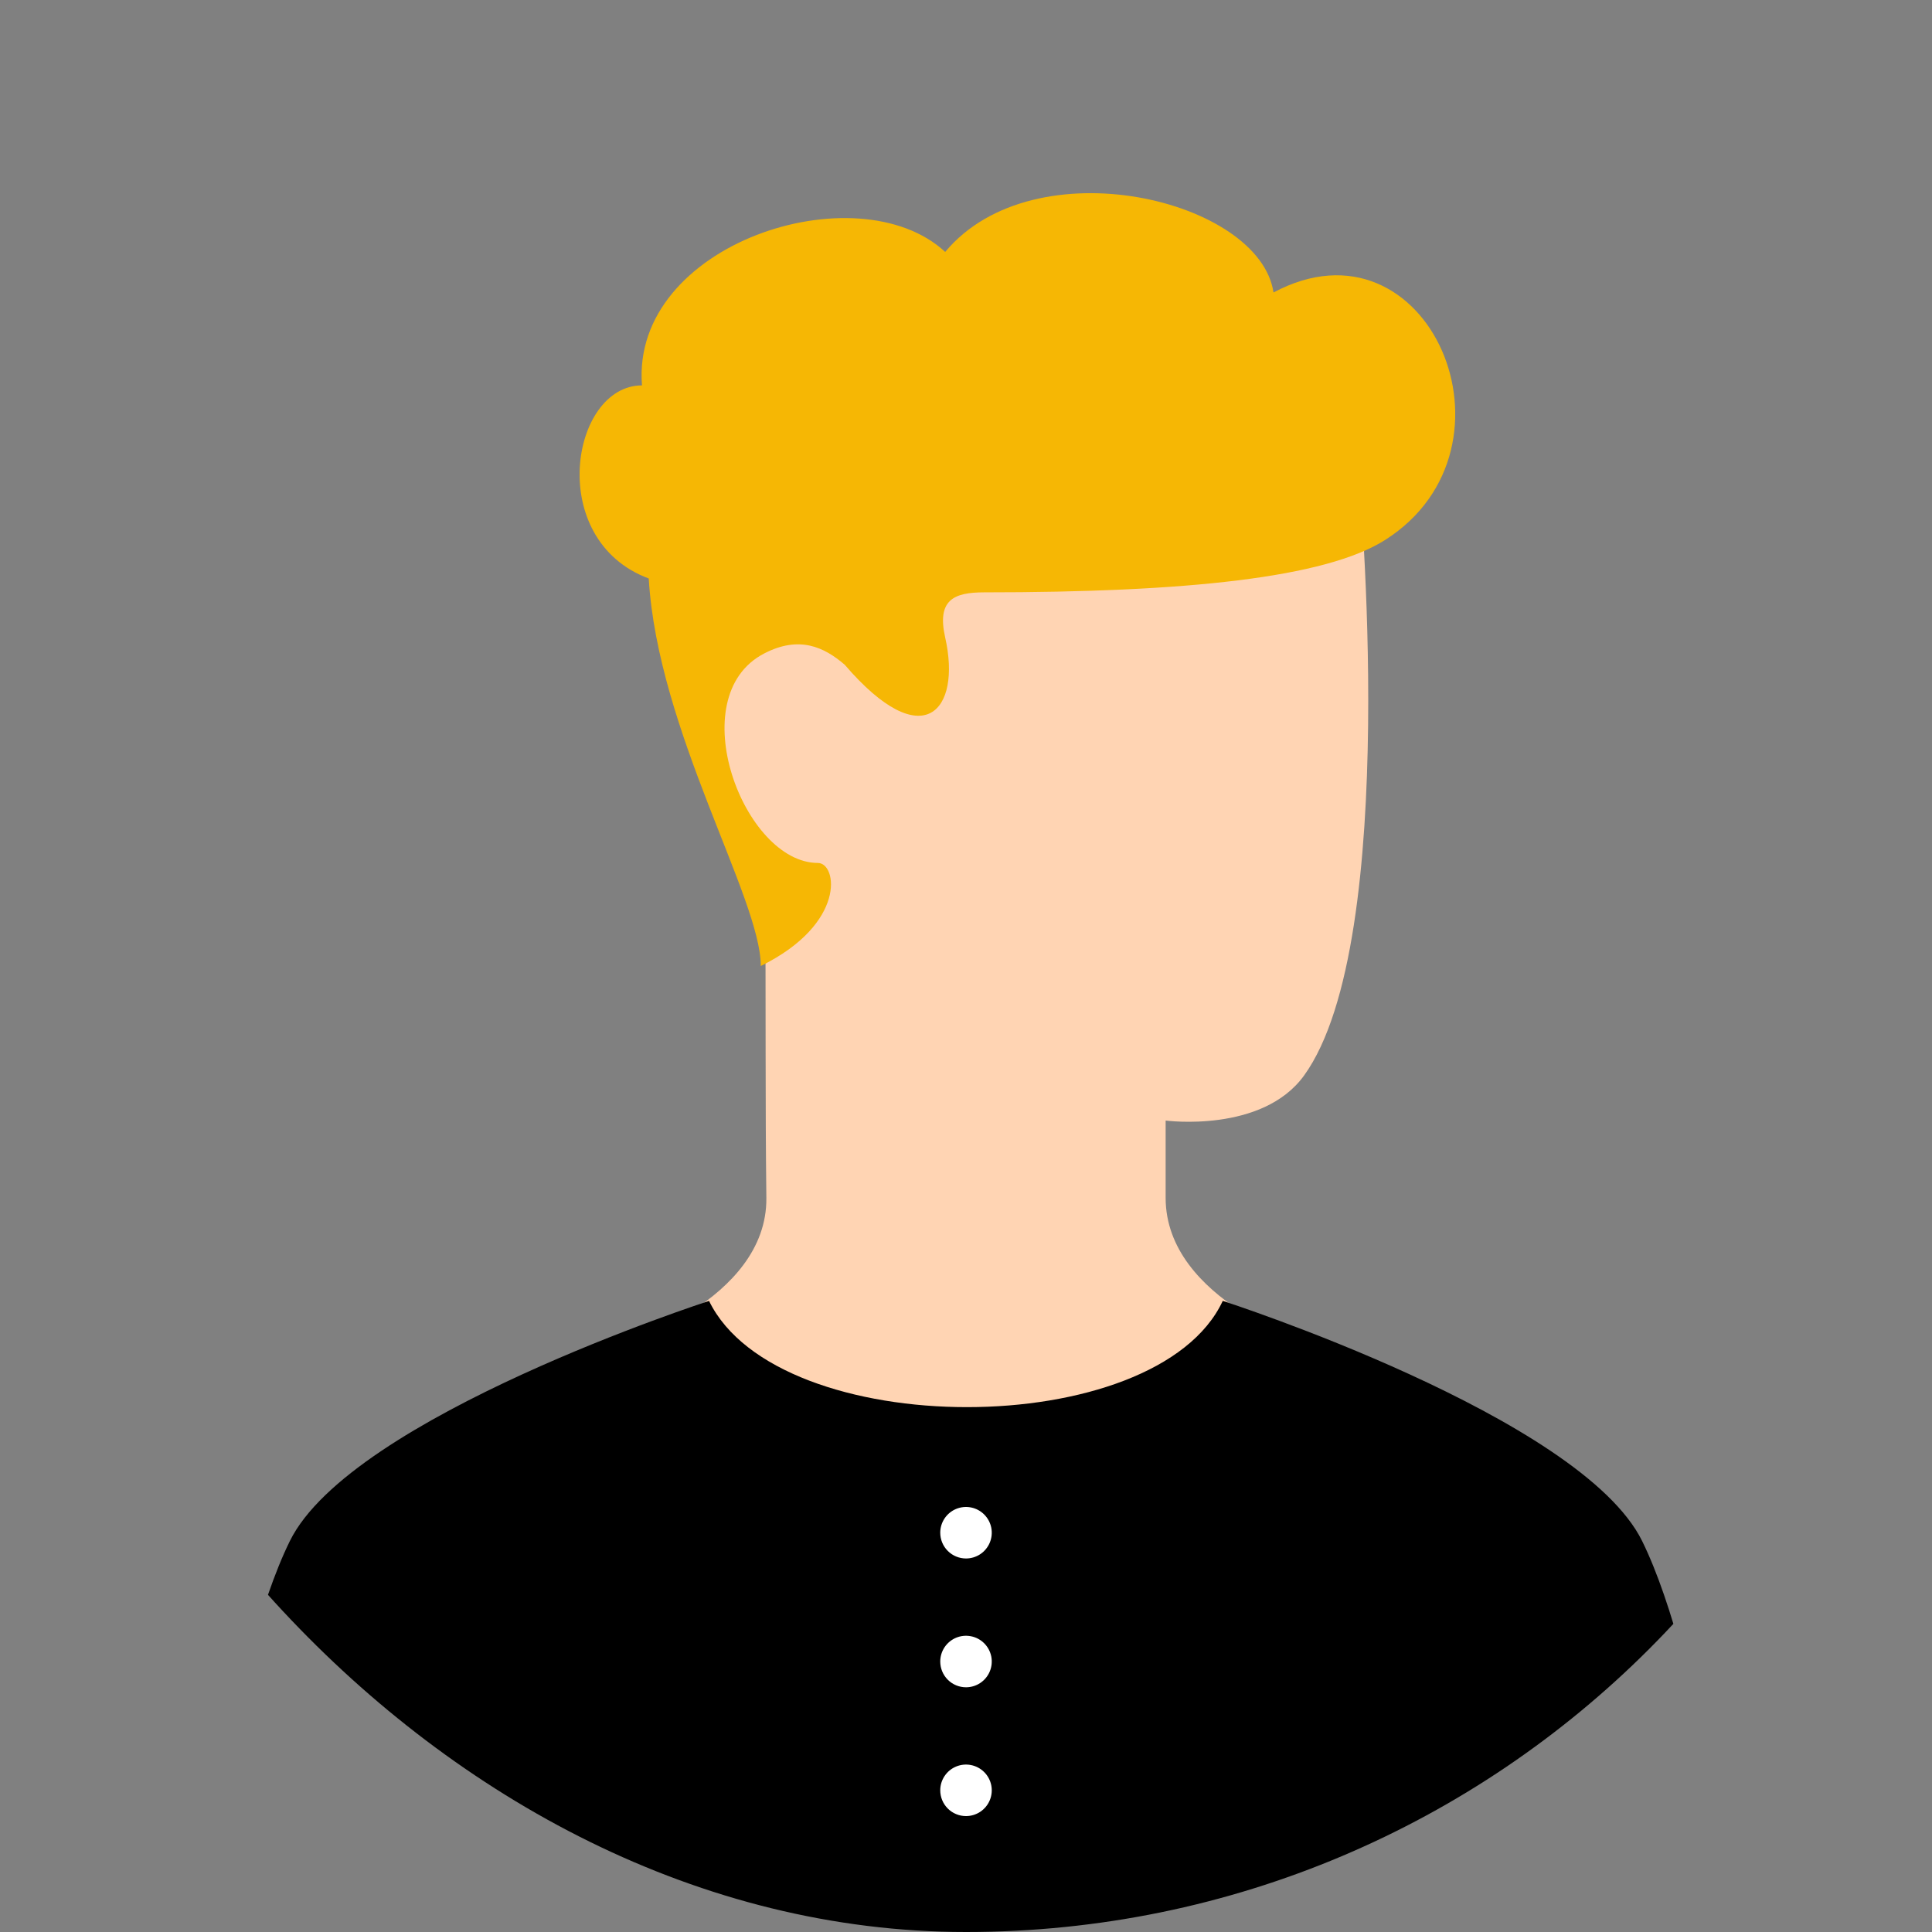 <svg fill="none" height="200" viewBox="0 0 200 200" width="200" xmlns="http://www.w3.org/2000/svg" xmlns:xlink="http://www.w3.org/1999/xlink"><rect x="0" y="0" width="200" height="200" fill="#808080" stroke="none"/><linearGradient id="a" gradientUnits="userSpaceOnUse" x1="105.322" x2="105.322" y1="100" y2="19.998"><stop offset="0" stop-color="#f6b704"/><stop offset="1" stop-color="#f6b704"/></linearGradient><clipPath id="b"><rect height="200" rx="100" width="200"/></clipPath><g clip-path="url(#b)"><path d="m120.667 116v8c0 10.667 15.333 15.333 15.333 15.333s-17.667 13.334-36 13.334c-18.333 0-36-13.334-36-13.334s15.454-4.666 15.333-15.333c-.121-10.667-.04-16.933-.121-35.208-9.555-12.385-8.941-20.697-3.717-26.542 17.504-19.583 65.171-12.917 65.171-12.917s4.448 47.995-5.667 62c-4.333 6-14.333 4.667-14.333 4.667z" fill="#ffd4b3"/><path d="m170 159.539c6.347 12.904 10 42.666 10 42.666h-160s3.655-29.765 10-42.666c6.345-12.902 43.4-24.868 43.4-24.868 7.142 14.662 46.339 14.662 53.181-.004 0 0 37.072 11.967 43.419 24.872z" fill="#000"/><path d="m97.334 185.333c0-.527.156-1.043.449-1.481.293-.439.71-.781 1.197-.982.487-.202 1.023-.255 1.54-.152.518.103.993.357 1.366.73s.627.848.73 1.365c.102.517.05 1.054-.152 1.541s-.544.904-.982 1.197c-.439.293-.954.449-1.482.449-.707 0-1.385-.281-1.885-.781s-.781-1.178-.781-1.886zm0-13.333c0-.527.156-1.043.449-1.482.293-.438.71-.78 1.197-.982.487-.202 1.023-.254 1.54-.151.518.102.993.356 1.366.729s.627.848.73 1.366c.102.517.05 1.053-.152 1.54-.202.488-.544.904-.982 1.197-.439.293-.954.45-1.482.45-.707 0-1.385-.281-1.885-.781s-.781-1.179-.781-1.886zm0-13.333c0-.528.156-1.043.449-1.482.293-.438.71-.78 1.197-.982.487-.202 1.023-.255 1.54-.152.518.103.993.357 1.366.73s.627.848.73 1.365c.102.518.05 1.054-.152 1.541s-.544.904-.982 1.197c-.439.293-.954.449-1.482.449-.707 0-1.385-.281-1.885-.781s-.781-1.178-.781-1.885z" fill="#fff"/><path d="m87.437 68.806c-2.12-1.821-4.696-3.047-8.337-1.155-8.633 4.482-2.099 21.682 5.567 21.682 2 0 2.995 6.281-5.91 10.667 0-7-10.667-24.333-11.6-40.115-10.733-3.997-8.067-19.988-.698-19.988-1.176-14.659 22.298-22.231 31.387-13.818 9.244-11.079 32.577-5.413 33.986 4.199 16.045-8.565 26.591 16.055 11.568 25.612-6.182 3.933-20.643 5.43-41.519 5.43-3.151 0-4.916.783-4.035 4.679 1.706 7.551-2.255 12.307-10.409 2.806z" fill="url(#a)"/></g></svg>